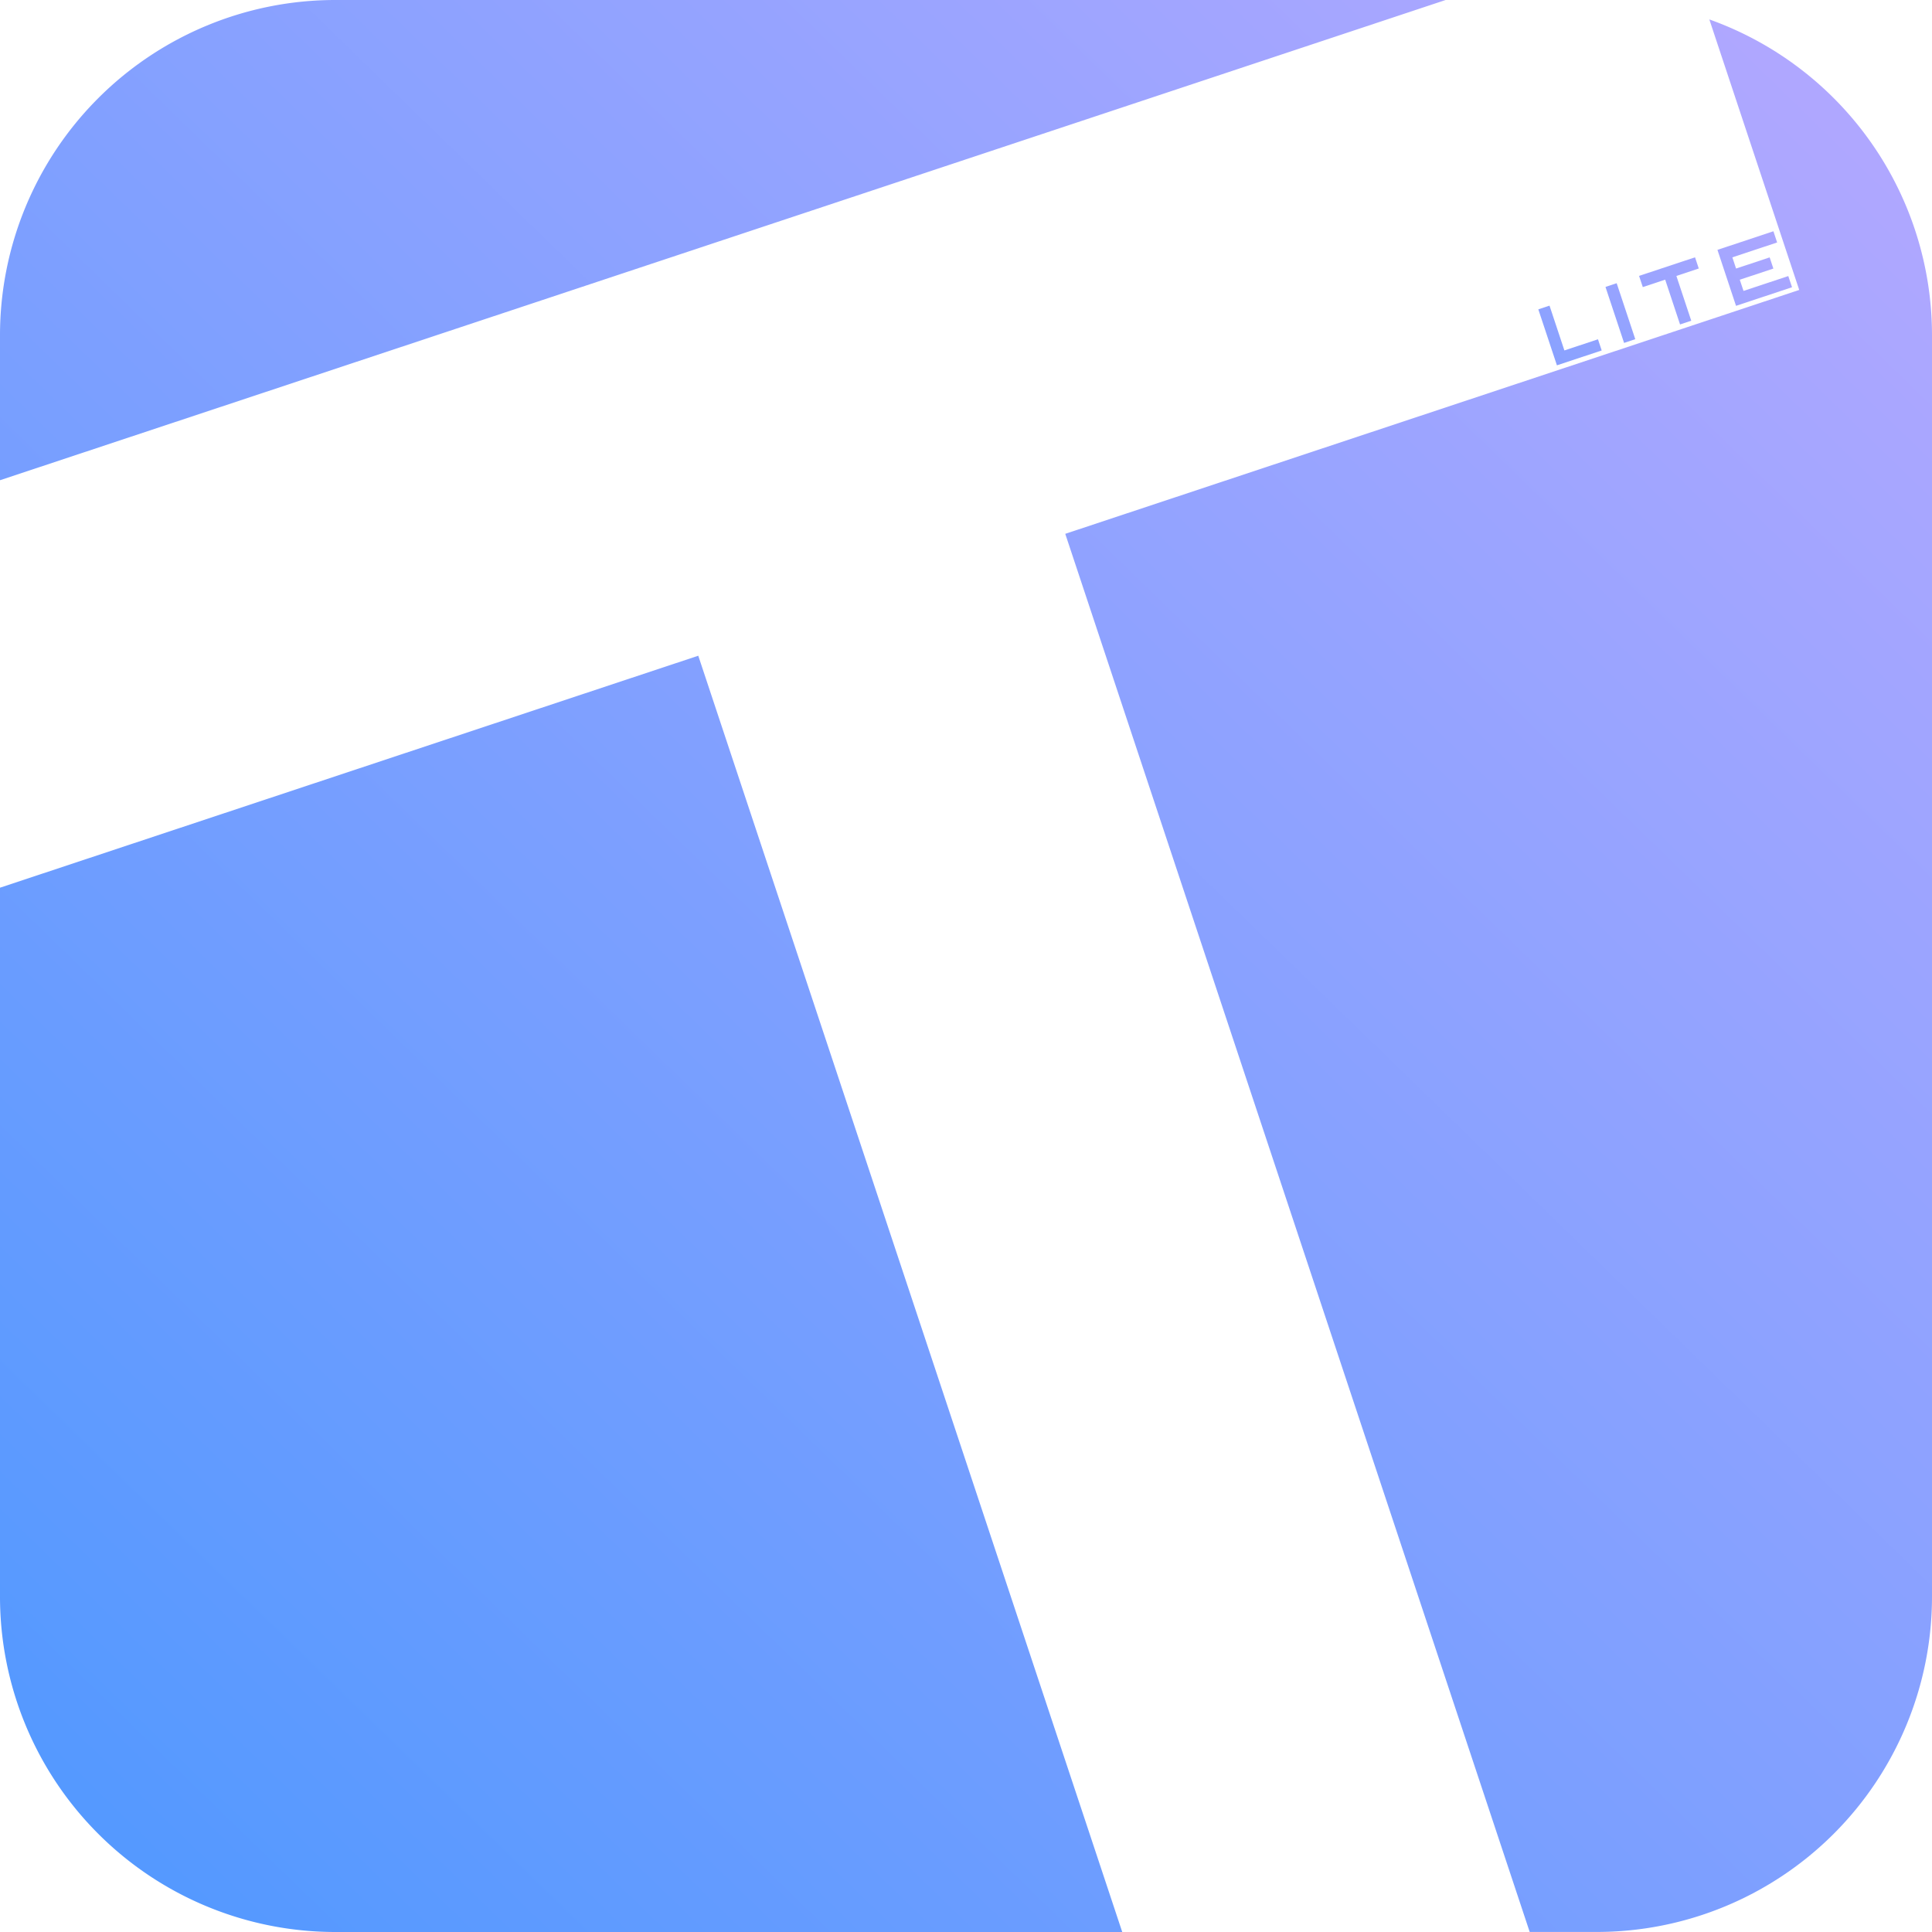 <svg id="Layer_1" data-name="Layer 1" xmlns="http://www.w3.org/2000/svg" xmlns:xlink="http://www.w3.org/1999/xlink" viewBox="0 0 807 807"><defs><linearGradient id="linear-gradient" x1="-116.3" y1="608.19" x2="721.21" y2="-253.77" gradientUnits="userSpaceOnUse"><stop offset="0" stop-color="#59f"/><stop offset="1" stop-color="#c0aaff"/></linearGradient><linearGradient id="linear-gradient-2" x1="122.49" y1="840.2" x2="960" y2="-21.76" xlink:href="#linear-gradient"/><linearGradient id="linear-gradient-3" x1="266.19" y1="979.82" x2="1103.7" y2="117.86" xlink:href="#linear-gradient"/><linearGradient id="linear-gradient-4" x1="564.03" y1="286.03" x2="786.2" y2="57.38" xlink:href="#linear-gradient"/><linearGradient id="linear-gradient-5" x1="551" y1="273.36" x2="773.16" y2="44.72" xlink:href="#linear-gradient"/><linearGradient id="linear-gradient-6" x1="537.16" y1="259.91" x2="759.32" y2="31.26" xlink:href="#linear-gradient"/><linearGradient id="linear-gradient-7" x1="610.1" y1="335.65" x2="832.27" y2="107" gradientTransform="translate(100.73 -223.89) rotate(18.38)" xlink:href="#linear-gradient"/></defs><path d="M205.68,68.62A140.06,140.06,0,0,0,65.62,208.68v60.53L669.46,68.62Z" transform="translate(-65.62 -68.62)" style="fill:url(#linear-gradient)"/><path d="M65.62,439.41V735.55A140.07,140.07,0,0,0,205.68,875.62h328.7L357.29,342.52Z" transform="translate(-65.62 -68.62)" style="fill:url(#linear-gradient-2)"/><path d="M779.61,76.73l37.55,113L510.58,291.6l194,584h28A140.07,140.07,0,0,0,872.62,735.55V208.68A140.11,140.11,0,0,0,779.61,76.73Z" transform="translate(-65.62 -68.62)" style="fill:url(#linear-gradient-3)"/><polygon points="748.53 119.98 746.97 115.31 728.27 121.52 726.71 116.84 740.74 112.18 739.19 107.51 725.16 112.17 723.61 107.49 742.31 101.28 740.76 96.6 717.38 104.37 725.14 127.75 748.53 119.98" style="fill:url(#linear-gradient-4)"/><polygon points="695.55 116.81 701.76 135.52 706.44 133.96 700.23 115.26 709.58 112.15 708.02 107.48 684.64 115.24 686.2 119.92 695.55 116.81" style="fill:url(#linear-gradient-5)"/><polygon points="653.45 146.38 647.24 127.67 642.56 129.22 650.33 152.6 669.03 146.39 667.48 141.72 653.45 146.38" style="fill:url(#linear-gradient-6)"/><rect x="739.99" y="187.12" width="4.93" height="24.64" transform="translate(-90.63 175.61) rotate(-18.38)" style="fill:url(#linear-gradient-7)"/></svg>